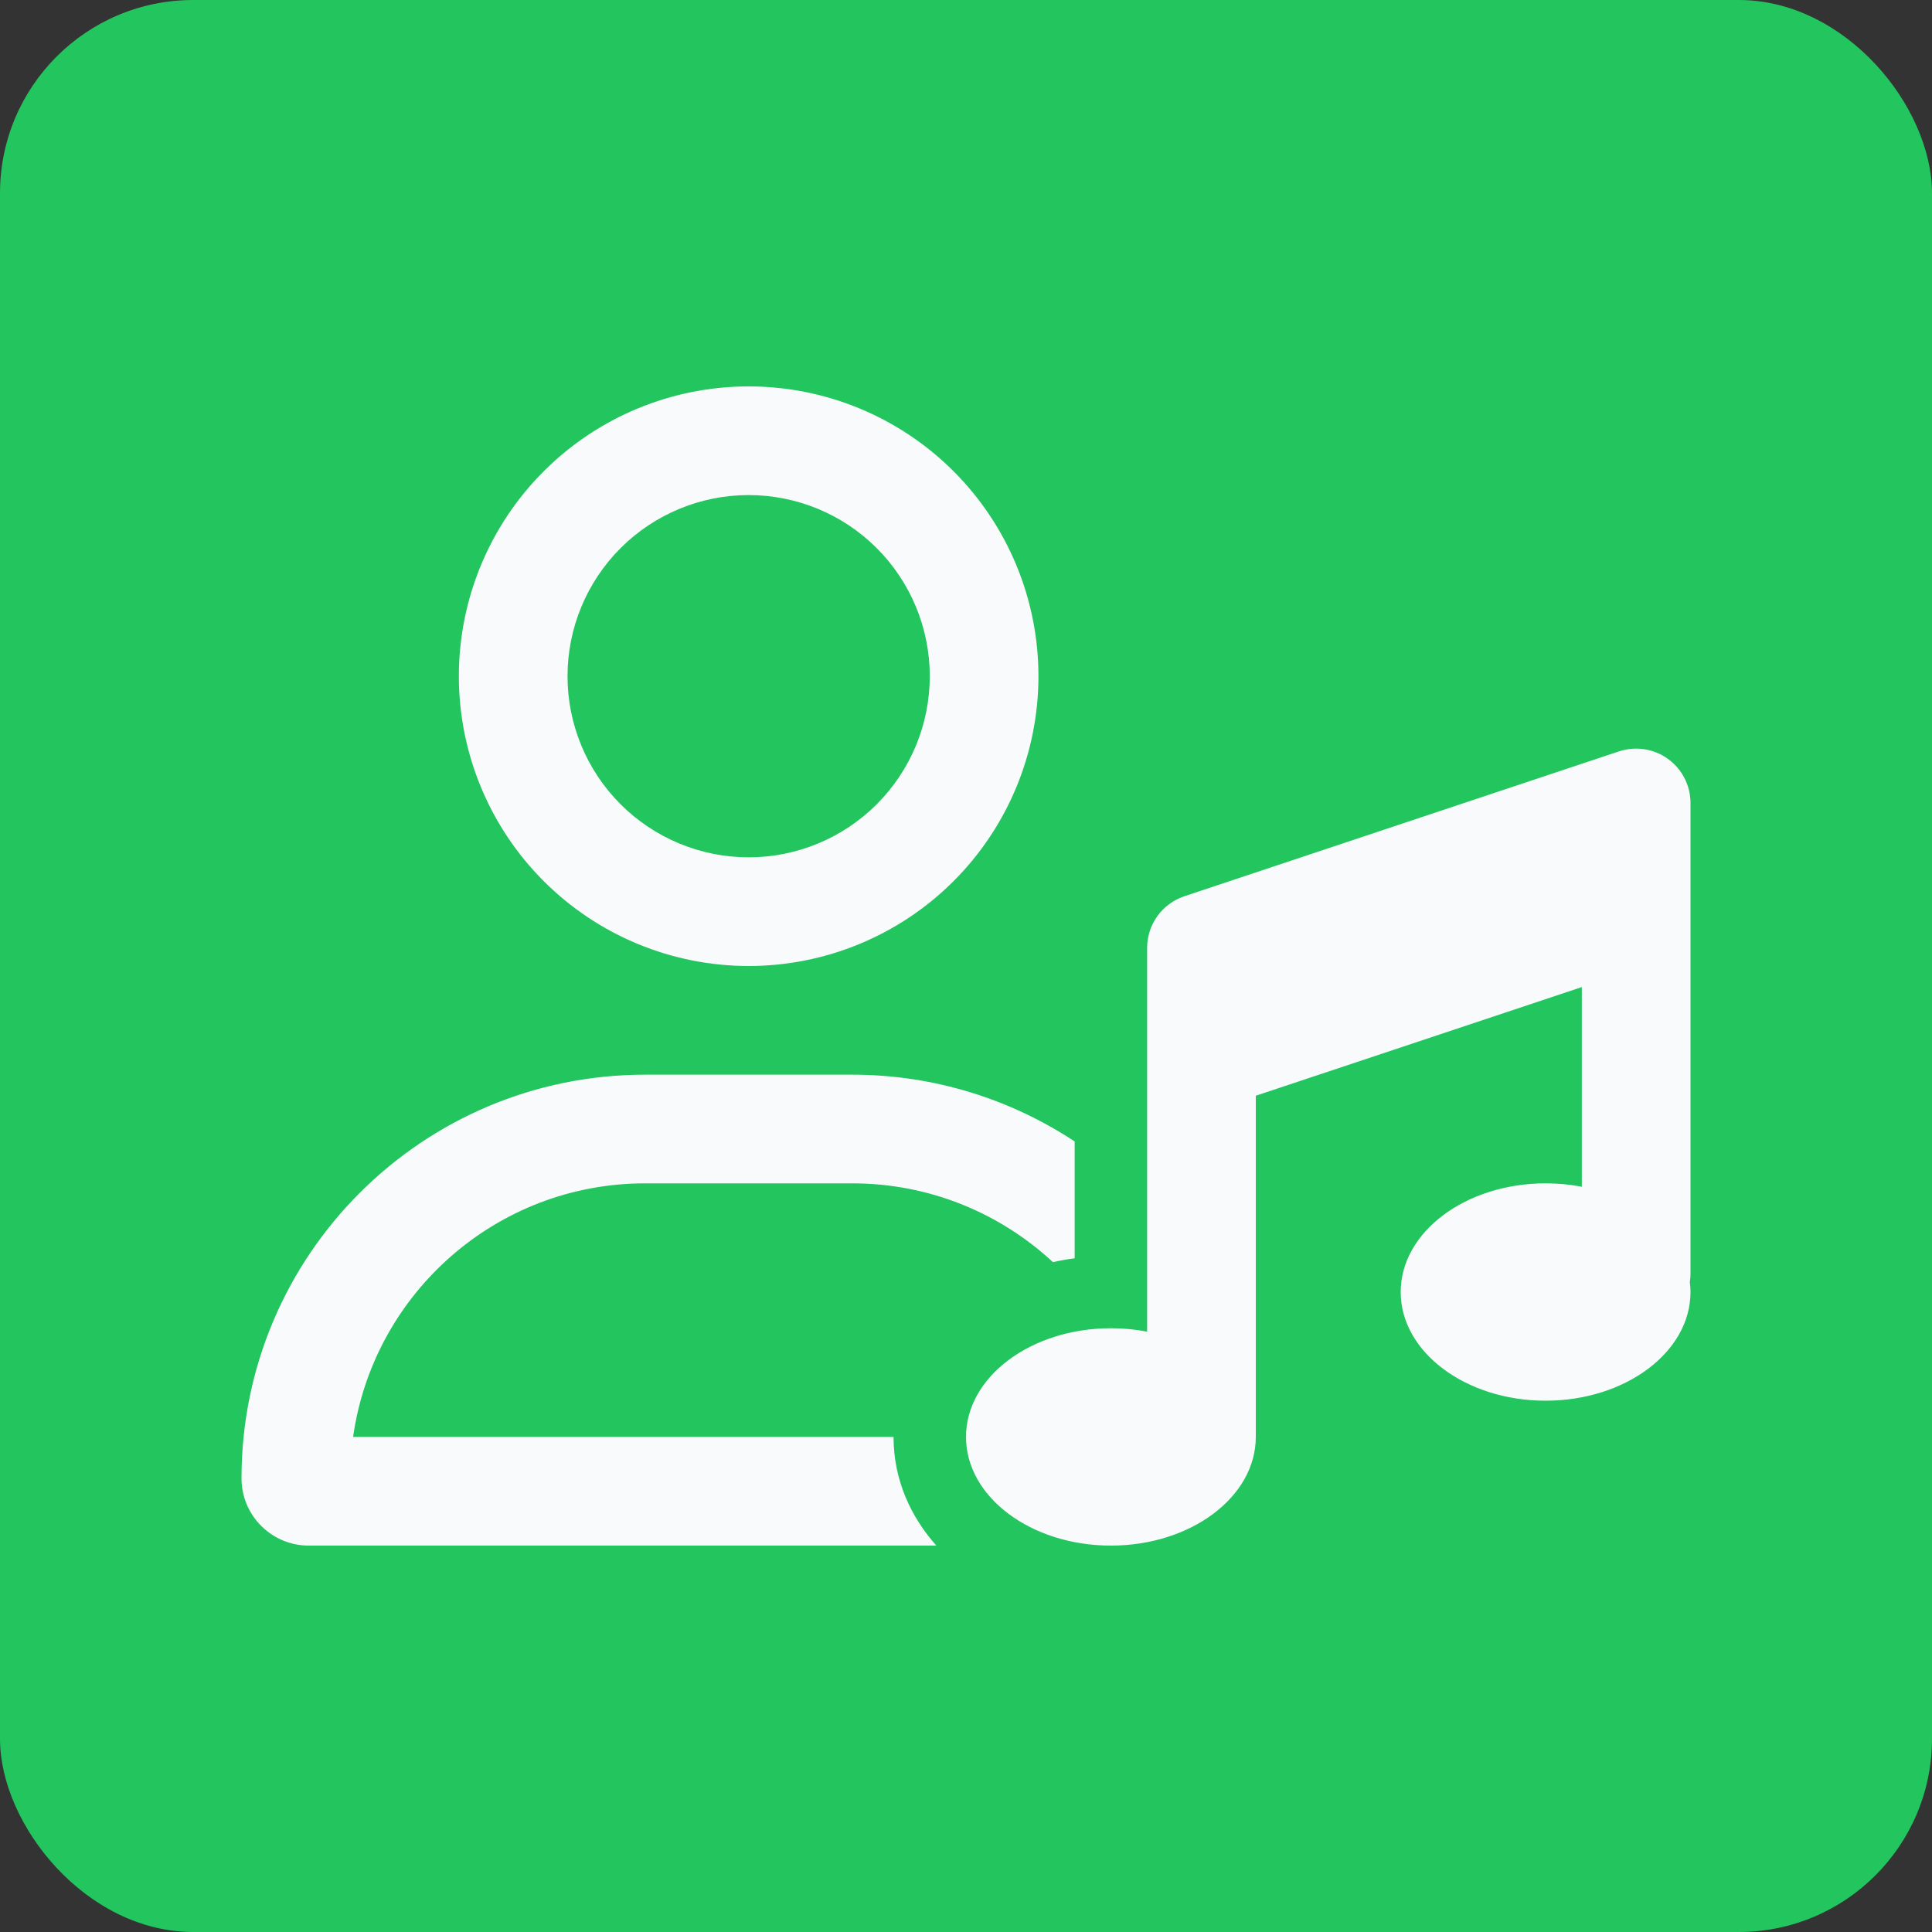 <svg width="100" height="100" viewBox="0 0 100 100" fill="none" xmlns="http://www.w3.org/2000/svg">
<rect x="0" y="0" width="100" height="100" fill="#333333" stroke="none"/>
<rect width="100" height="100" rx="10" fill="#22C55E"/>
<path d="M38.75 44.375C41.236 44.375 43.621 43.387 45.379 41.629C47.137 39.871 48.125 37.486 48.125 35C48.125 32.514 47.137 30.129 45.379 28.371C43.621 26.613 41.236 25.625 38.75 25.625C36.264 25.625 33.879 26.613 32.121 28.371C30.363 30.129 29.375 32.514 29.375 35C29.375 37.486 30.363 39.871 32.121 41.629C33.879 43.387 36.264 44.375 38.75 44.375ZM38.75 20C42.728 20 46.544 21.58 49.357 24.393C52.17 27.206 53.75 31.022 53.75 35C53.75 38.978 52.17 42.794 49.357 45.607C46.544 48.42 42.728 50 38.75 50C34.772 50 30.956 48.42 28.143 45.607C25.33 42.794 23.75 38.978 23.75 35C23.75 31.022 25.33 27.206 28.143 24.393C30.956 21.58 34.772 20 38.75 20ZM18.277 74.375H46.25C46.25 76.613 47.152 78.523 48.465 80H15.98C14.059 80 12.5 78.441 12.5 76.519C12.5 64.977 21.852 55.625 33.395 55.625H38.75H44.105C48.359 55.625 52.32 56.902 55.625 59.082V65.129C55.25 65.176 54.863 65.246 54.5 65.328C51.77 62.797 48.125 61.25 44.105 61.25H33.395C25.695 61.25 19.32 66.957 18.277 74.375ZM86.328 39.277C87.066 39.805 87.5 40.66 87.5 41.562V47.188V65.938C87.5 66.078 87.488 66.219 87.465 66.359C87.488 66.535 87.5 66.699 87.5 66.875C87.5 69.981 84.137 72.5 80 72.5C75.863 72.5 72.5 69.981 72.5 66.875C72.5 63.77 75.863 61.25 80 61.25C80.644 61.25 81.277 61.309 81.875 61.426V51.09L65 56.715V74.375C65 77.481 61.637 80 57.5 80C53.363 80 50 77.481 50 74.375C50 71.269 53.363 68.75 57.5 68.75C58.145 68.75 58.777 68.809 59.375 68.926V54.688V49.062C59.375 47.855 60.148 46.777 61.297 46.391L83.797 38.891C84.652 38.609 85.602 38.75 86.328 39.277Z" fill="#F8FAFC"/>
</svg>
